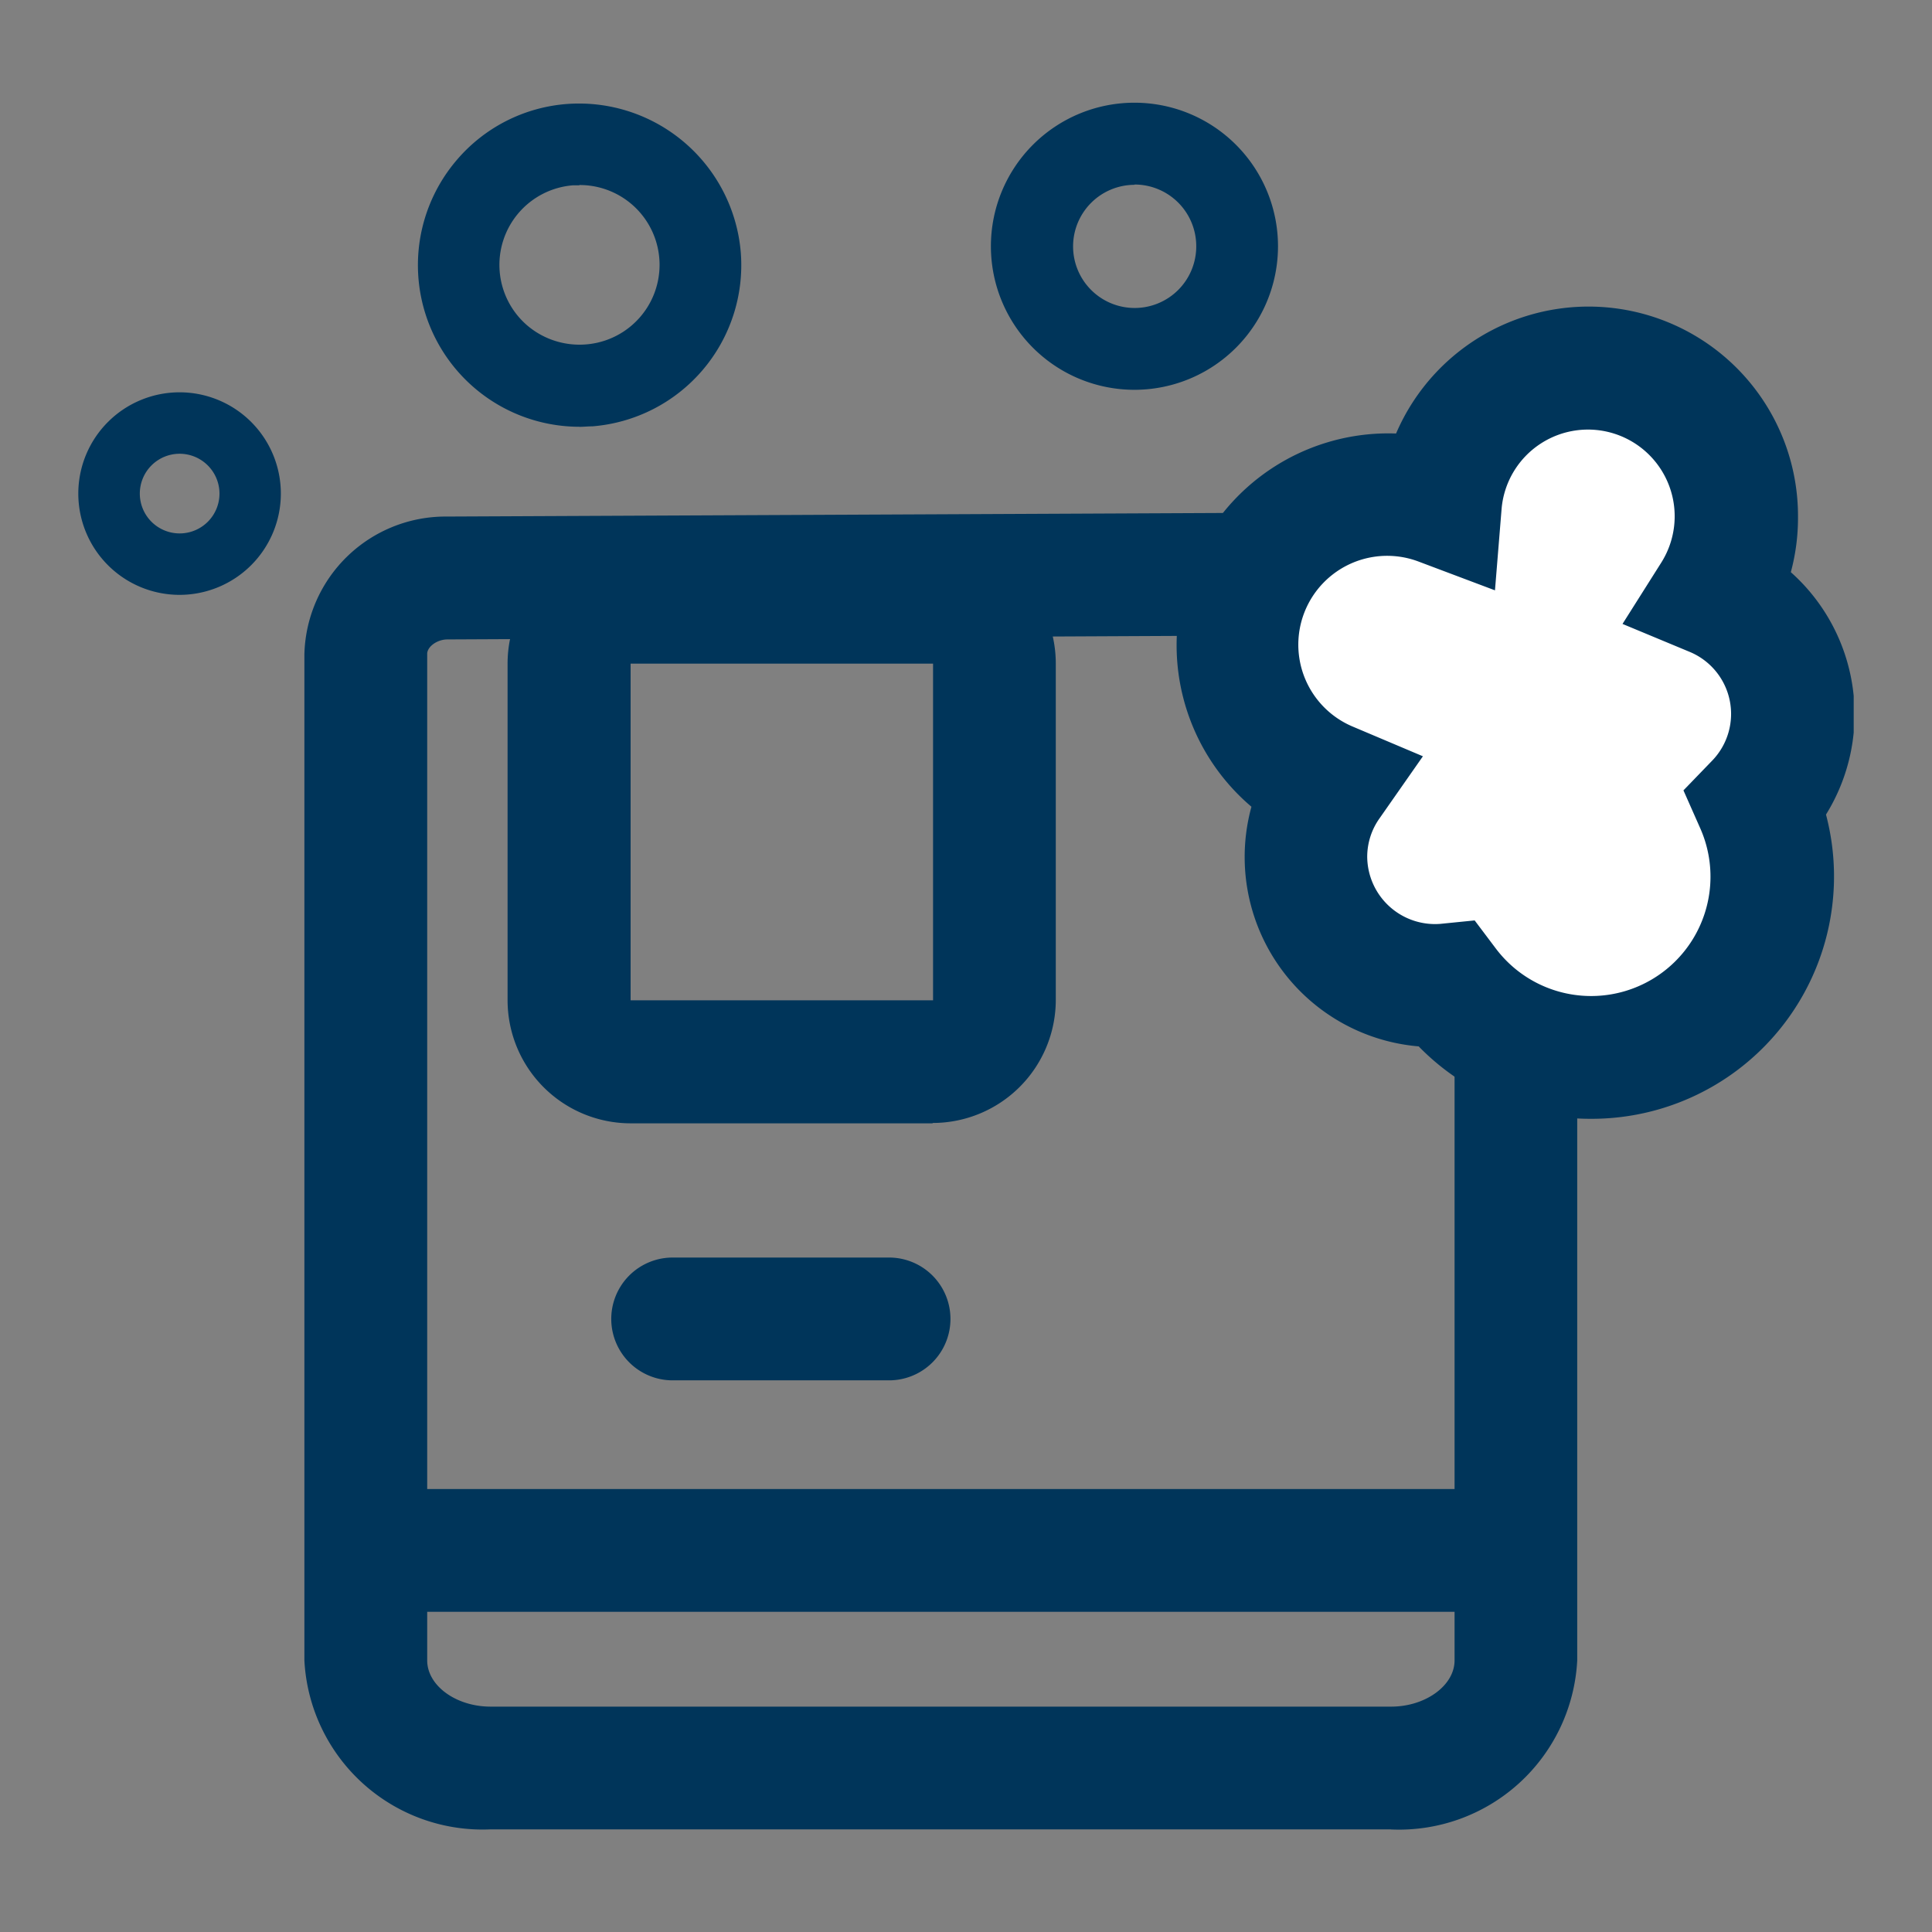 <svg id="home_black_24dp" xmlns="http://www.w3.org/2000/svg" xmlns:xlink="http://www.w3.org/1999/xlink" width="26.918" height="26.918" viewBox="0 0 26.918 26.918">
  <rect x="0" y="0" width="26.918" height="26.918" fill="#808080" stroke="none"/>
  <defs>
    <clipPath id="clip-path">
      <rect id="Rectangle_78584" data-name="Rectangle 78584" width="24.735" height="24.057" fill="#00355A"/>
    </clipPath>
  </defs>
  <path id="Path_1" data-name="Path 1" d="M0,0H26.918V26.918H0Z" fill="none"/>
  <g id="Group_59878" data-name="Group 59878" transform="translate(1.092 1.431)">
    <g id="Group_59878-2" data-name="Group 59878" transform="translate(0 0)" clip-path="url(#clip-path)">
      <path id="Path_22137" data-name="Path 22137" d="M20.663,28.354H8.116A2.486,2.486,0,0,1,5.522,26V11.982a1.968,1.968,0,0,1,1.984-1.919L21.191,10H21.2a2.026,2.026,0,0,1,2.056,1.962V26a2.486,2.486,0,0,1-2.6,2.355M21.2,11.709l-13.686.066c-.141,0-.28.1-.281.2V26c0,.35.4.644.884.644H20.663c.48,0,.884-.295.884-.644V11.982a.329.329,0,0,0-.346-.274h0Zm0-.855h0Z" transform="translate(-2.373 -4.297)" fill="#00355A"/>
      <path id="Path_22138" data-name="Path 22138" d="M16.407,18.821H12.2a1.716,1.716,0,0,1-1.714-1.714V12.42A1.716,1.716,0,0,1,12.2,10.7h4.209a1.716,1.716,0,0,1,1.715,1.715v4.687a1.716,1.716,0,0,1-1.715,1.714M12.2,12.416l0,4.691,4.214,0,0-4.691Z" transform="translate(-4.506 -4.601)" fill="#00355A"/>
      <path id="Path_22139" data-name="Path 22139" d="M36.05,11.3a1.792,1.792,0,0,0-1.1-1.655,2.063,2.063,0,1,0-3.8-1.27,2.094,2.094,0,0,0-1.55,3.889,1.791,1.791,0,0,0,1.468,2.819c.056,0,.112,0,.167-.008a2.519,2.519,0,0,0,4.318-2.532,1.788,1.788,0,0,0,.5-1.243" transform="translate(-12.17 -2.787)" fill="#fff"/>
      <path id="Path_22140" data-name="Path 22140" d="M32.6,16.3a3.337,3.337,0,0,1-2.4-1.009,2.648,2.648,0,0,1-2.33-3.339,2.951,2.951,0,0,1,2.015-5.2,2.918,2.918,0,0,1,5.6,1.157,2.9,2.9,0,0,1-.1.775,2.65,2.65,0,0,1,.49,3.377A3.377,3.377,0,0,1,32.6,16.3M30.98,13.536l.29.385a1.663,1.663,0,0,0,2.852-1.671l-.233-.526.4-.414a.936.936,0,0,0-.314-1.516l-.935-.389.541-.856a1.208,1.208,0,1,0-2.226-.744l-.092,1.132-1.062-.4a1.238,1.238,0,0,0-.916,2.3l.974.412-.606.867a.926.926,0,0,0-.17.535.945.945,0,0,0,1.018.933Z" transform="translate(-11.526 -2.143)" fill="#00355A"/>
      <path id="Path_22141" data-name="Path 22141" d="M1.411,9.9A1.411,1.411,0,1,1,2.821,8.49,1.412,1.412,0,0,1,1.411,9.9m0-1.966a.555.555,0,1,0,.555.556.556.556,0,0,0-.555-.556" transform="translate(0 -3.043)" fill="#00355A"/>
      <path id="Path_22142" data-name="Path 22142" d="M10.545,4.525A2.252,2.252,0,0,1,8.834.812,2.237,2.237,0,0,1,10.37.028a2.262,2.262,0,0,1,2.424,2.067,2.253,2.253,0,0,1-2.067,2.424c-.061,0-.121.007-.182.007m0-3.365c-.03,0-.059,0-.089,0a1.112,1.112,0,0,0-.634,1.955,1.123,1.123,0,0,0,.81.262,1.112,1.112,0,0,0-.087-2.221" transform="translate(-3.565 -0.01)" fill="#00355A"/>
      <path id="Path_22143" data-name="Path 22143" d="M24.3,4a2,2,0,1,1,2-2,2,2,0,0,1-2,2m0-2.856A.858.858,0,1,0,25.161,2,.859.859,0,0,0,24.3,1.14" transform="translate(-9.586 0)" fill="#00355A"/>
      <path id="Path_22144" data-name="Path 22144" d="M22.442,35.585H6.767a.855.855,0,1,1,0-1.711H22.442a.855.855,0,1,1,0,1.711" transform="translate(-2.541 -14.559)" fill="#00355A"/>
      <path id="Path_22145" data-name="Path 22145" d="M16.891,29.929H13.876a.855.855,0,1,1,0-1.711h3.015a.855.855,0,1,1,0,1.711" transform="translate(-5.596 -12.128)" fill="#00355A"/>
    </g>
  </g>
</svg>
